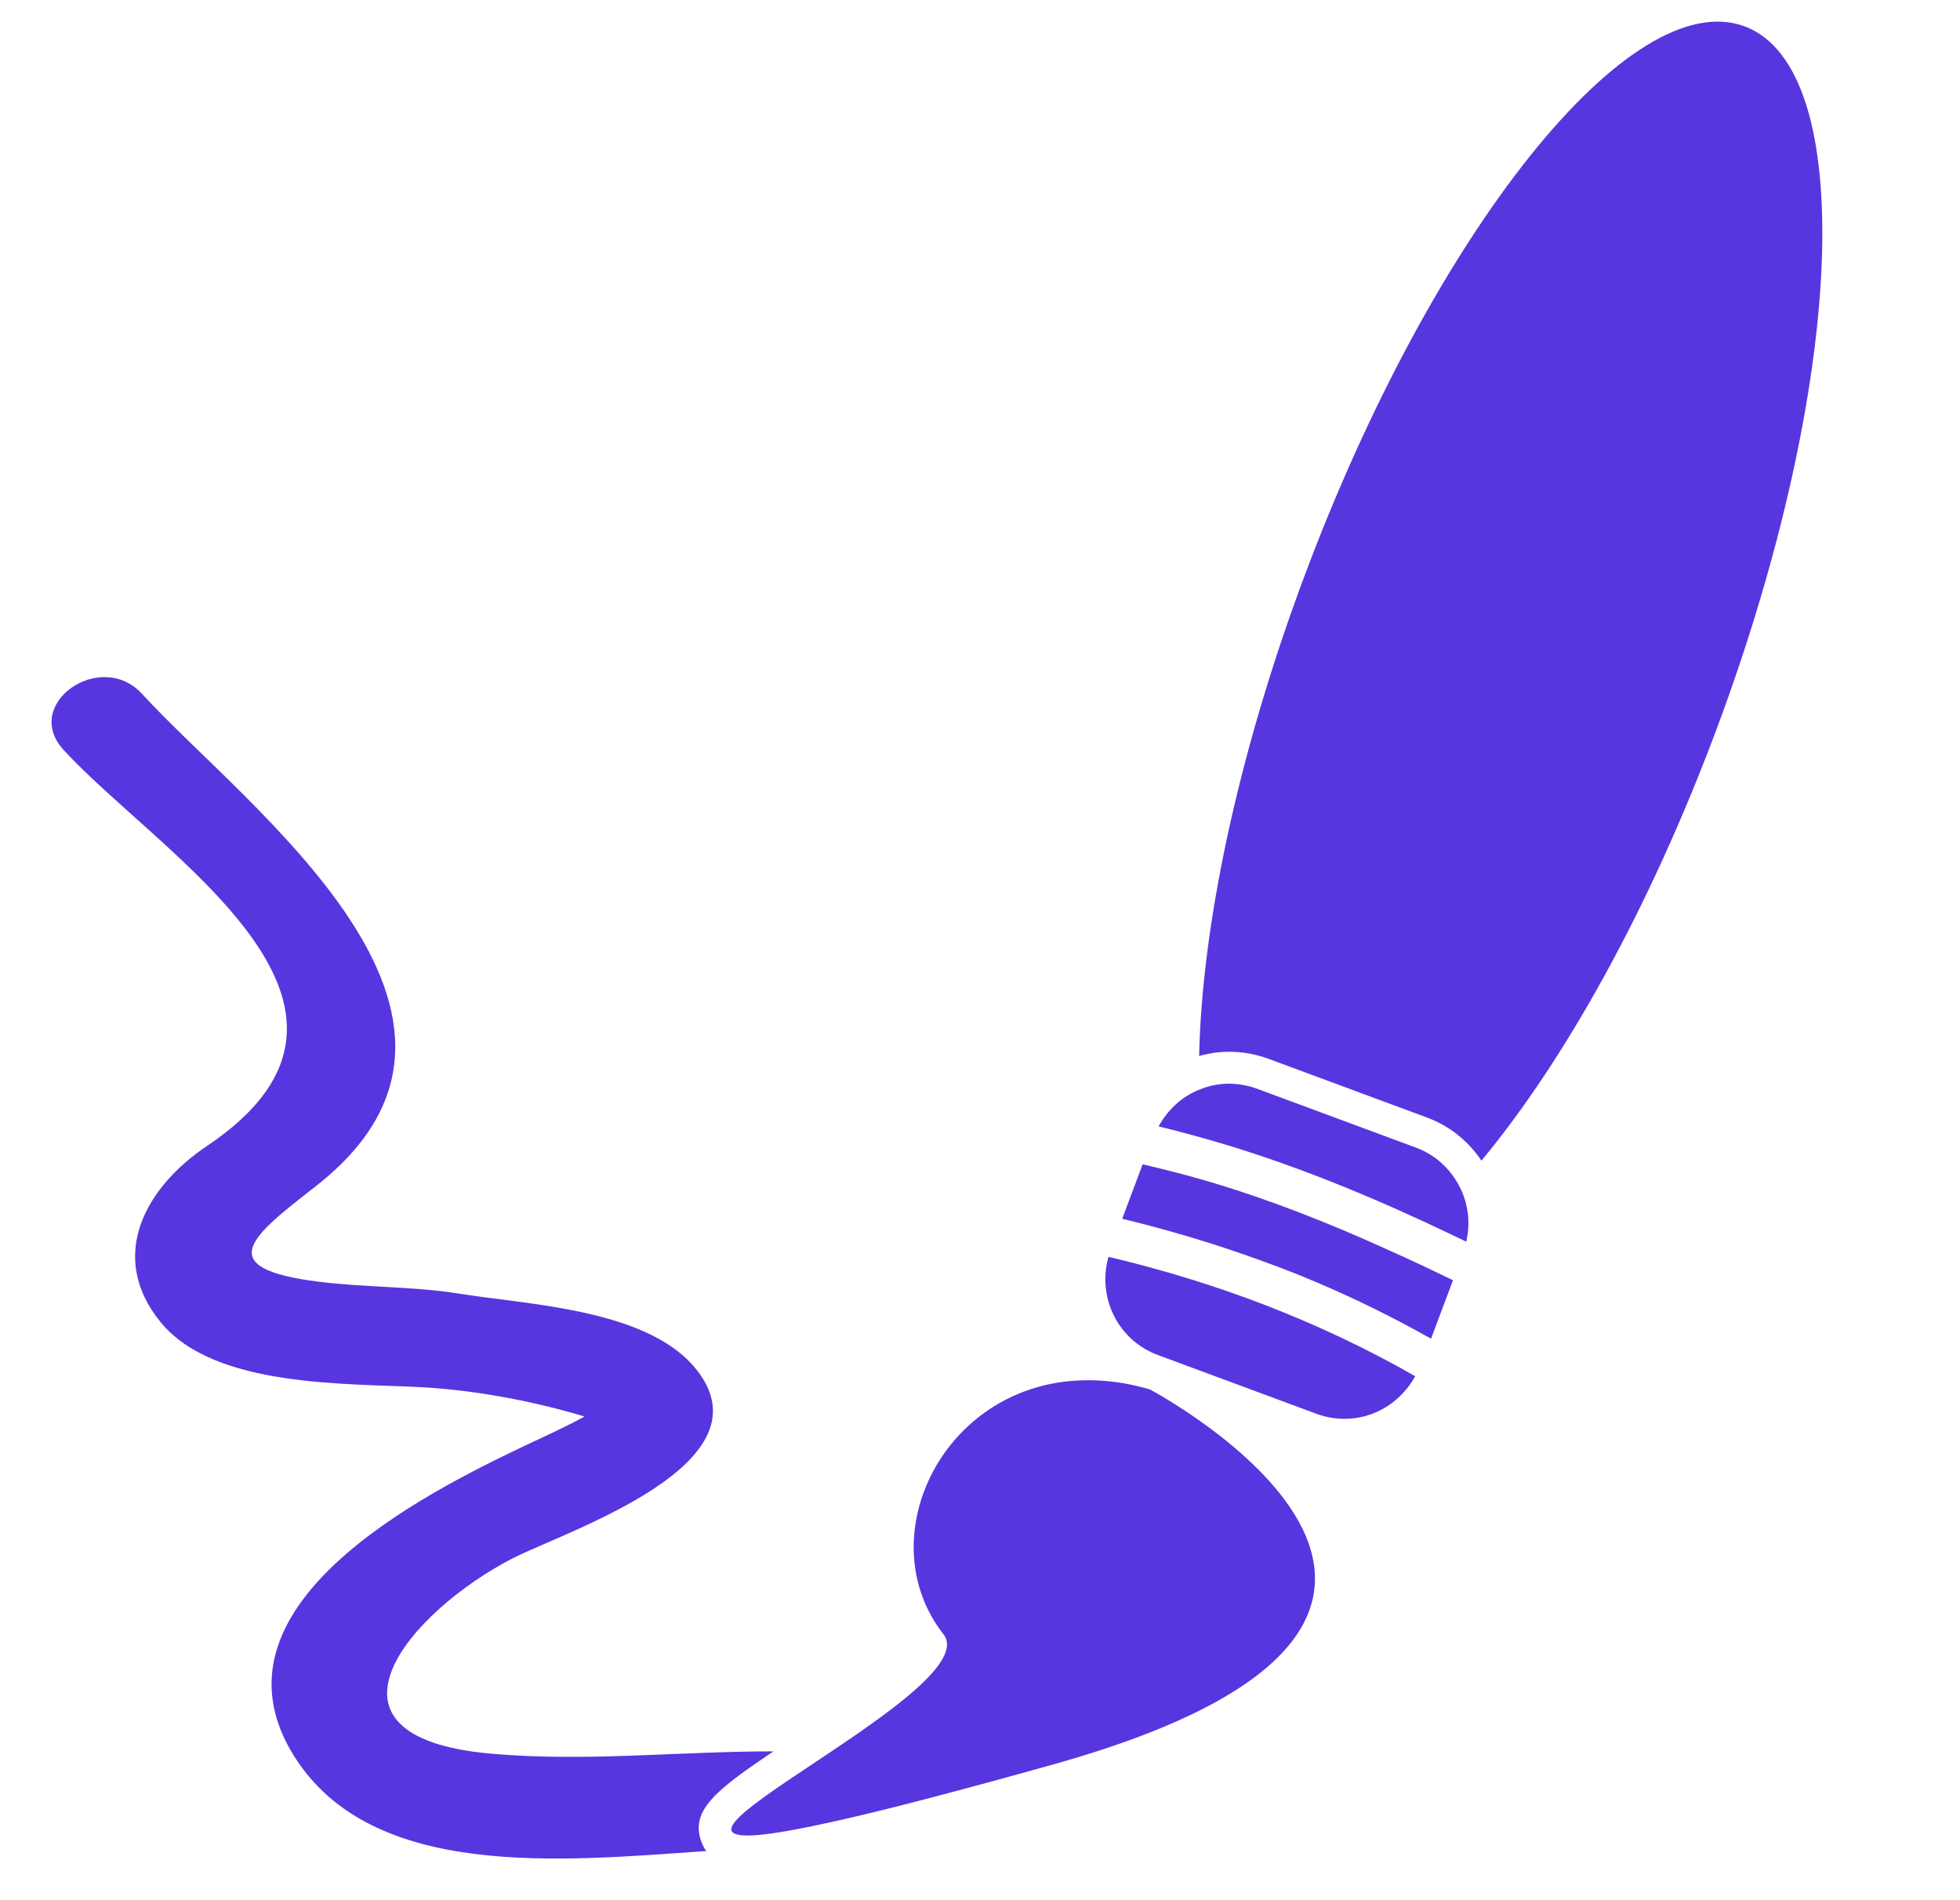 <svg width="130" height="126" viewBox="0 0 130 126" fill="none" xmlns="http://www.w3.org/2000/svg">
<path d="M84.135 70.213L94.653 74.111C96.152 74.668 97.382 75.666 98.258 76.966C103.741 70.378 109.408 60.271 113.858 48.341C122.421 25.407 123.263 4.537 115.705 1.745C108.148 -1.048 95.086 15.286 86.511 38.221C82.059 50.139 79.72 61.467 79.534 70.025C79.967 69.914 80.413 69.813 80.864 69.774C81.987 69.676 83.081 69.826 84.135 70.213Z" fill="#5736DF"/>
<path d="M76.796 89.856L87.313 93.754C88.088 94.043 88.883 94.133 89.651 94.066C91.408 93.912 92.975 92.865 93.868 91.263C87.489 87.618 80.663 85.032 73.522 83.346C72.761 86.031 74.141 88.872 76.796 89.856Z" fill="#5736DF"/>
<path d="M76.846 74.698C77.825 74.931 78.794 75.191 79.764 75.462C84.817 76.876 89.681 78.811 94.445 81.011C95.381 81.446 96.317 81.892 97.253 82.339C97.547 81.06 97.373 79.772 96.797 78.667C96.205 77.527 95.213 76.581 93.918 76.105L83.4 72.207C82.625 71.918 81.83 71.816 81.061 71.883C80.537 71.929 80.02 72.06 79.534 72.262C78.394 72.719 77.46 73.575 76.846 74.698Z" fill="#5736DF"/>
<path d="M74.432 80.82C77.144 81.48 79.818 82.254 82.442 83.168C84.077 83.738 85.716 84.344 87.312 85.028C89.903 86.129 92.446 87.381 94.916 88.775L96.371 84.899C94.959 84.211 93.536 83.537 92.103 82.9C88.251 81.148 84.316 79.587 80.265 78.38C78.789 77.944 77.293 77.559 75.788 77.211L74.432 80.82Z" fill="#5736DF"/>
<path d="M20.939 78.667C35.401 67.385 16.281 53.522 9.43 46.022C6.684 43.017 1.424 46.673 4.211 49.723C10.558 56.665 27.622 66.689 13.712 76.005C9.603 78.762 7.115 83.342 10.653 87.679C14.245 92.072 23.113 91.714 28.128 92C31.624 92.211 35.336 92.906 38.768 93.933C37.479 94.648 36.095 95.261 34.761 95.894C28.07 99.073 13.203 106.568 19.556 116.533C24.754 124.669 37.145 123.425 46.845 122.749C46.706 122.564 46.601 122.352 46.506 122.102C45.801 120.087 47.393 118.755 51.306 116.139C45.049 116.134 38.831 116.85 32.563 116.292C19.953 115.171 27.248 106.814 33.987 103.348C37.54 101.526 51.466 97.038 46.053 90.653C42.79 86.797 34.948 86.512 30.51 85.794C27.455 85.299 24.255 85.383 21.173 85.001C13.917 84.099 16.716 81.962 20.939 78.667Z" fill="#5736DF"/>
<path d="M54.27 116.728C49.857 119.67 46.169 122.046 50.316 121.683C51.438 121.585 53.156 121.275 55.579 120.731C58.882 119.987 63.496 118.785 69.831 117.014C104.753 107.235 76.27 92.139 76.27 92.139C74.403 91.59 72.657 91.435 71.046 91.576C62.252 92.346 57.743 102.192 62.573 108.369C63.998 110.186 58.753 113.742 54.27 116.728Z" fill="#5736DF"/>
</svg>
